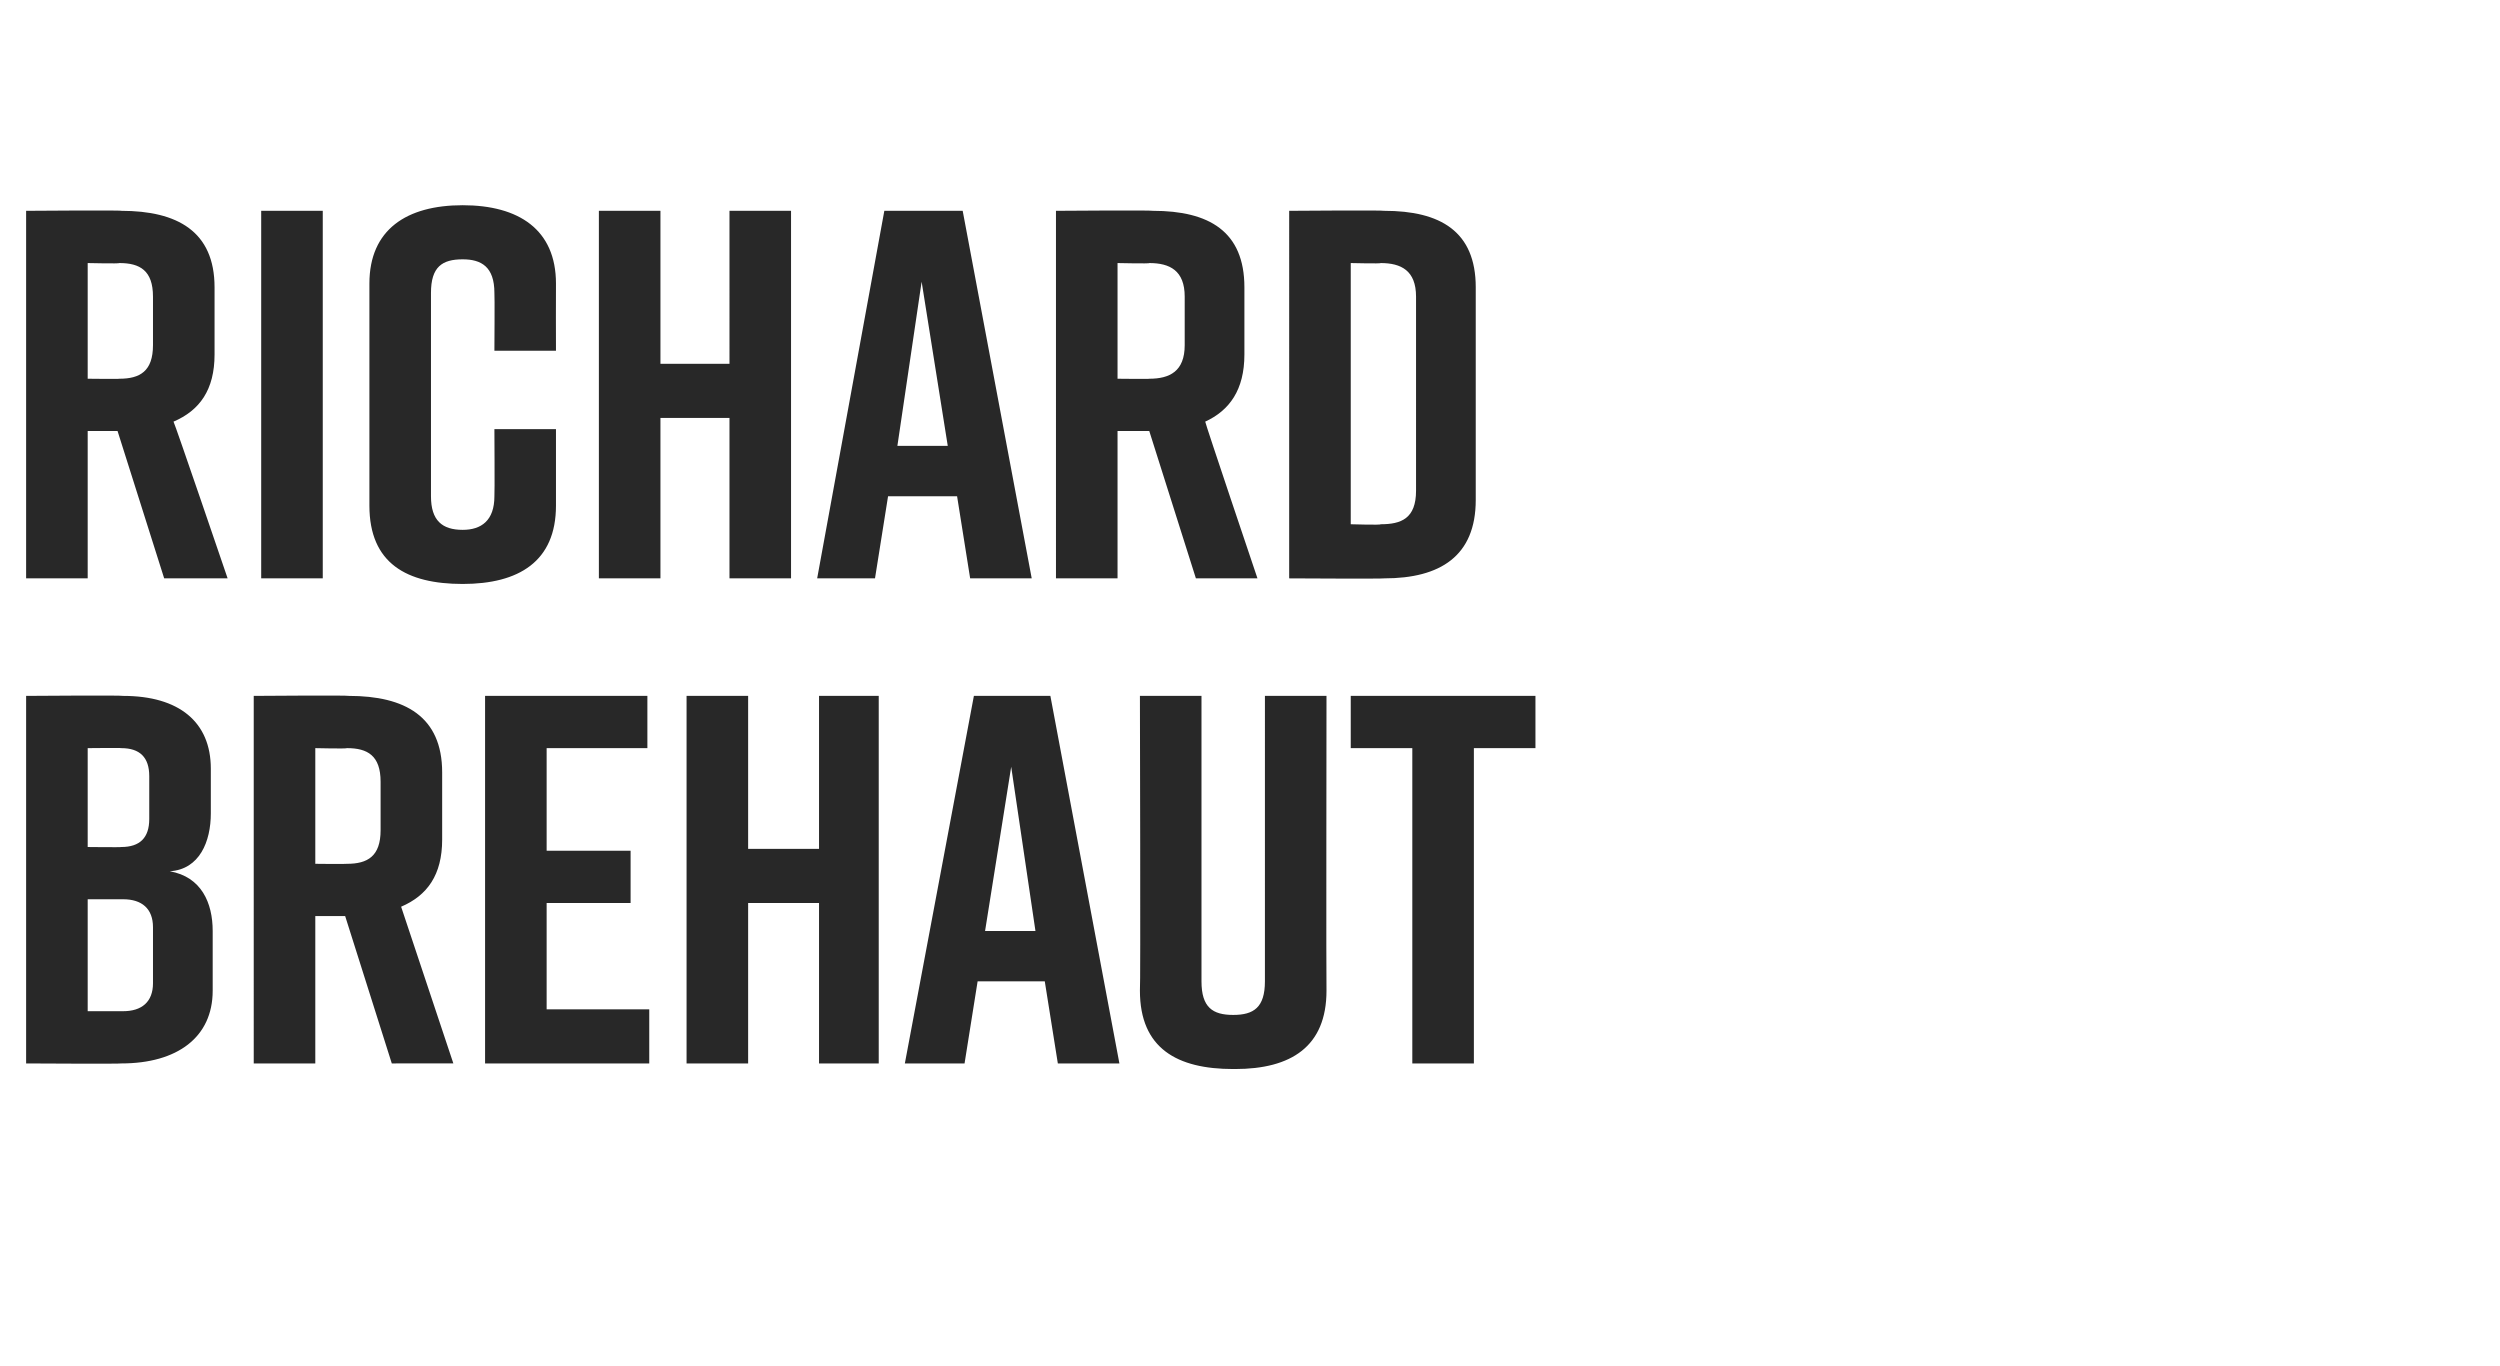 <?xml version="1.0" standalone="no"?><!DOCTYPE svg PUBLIC "-//W3C//DTD SVG 1.1//EN" "http://www.w3.org/Graphics/SVG/1.1/DTD/svg11.dtd"><svg xmlns="http://www.w3.org/2000/svg" version="1.1" width="134px" height="73.2px" viewBox="0 -9 134 73.2" style="top:-9px"><desc>Tony</desc><defs/><g id="Polygon105248"><path d="m9.1 37.7c1.7.3 2.3 1.7 2.3 3.2v3.2c0 2.5-1.9 3.9-4.9 3.9c.02.03-5.1 0-5.1 0V28.3s5.18-.04 5.2 0c3 0 4.7 1.4 4.7 3.9v2.4c0 1.5-.6 3-2.2 3.1zm-4.4-1.3s1.82.02 1.8 0c1 0 1.5-.5 1.5-1.5v-2.3c0-1-.5-1.5-1.5-1.5c.02-.02-1.8 0-1.8 0v5.3zm1.9 2.8H4.7v6h1.9c1 0 1.6-.5 1.6-1.5v-3c0-1-.6-1.5-1.6-1.5zM21 48l-2.5-7.9h-1.6v7.9h-3.3V28.3s5.09-.04 5.1 0c3 0 5 1.1 5 4.1v3.6c0 1.9-.8 3-2.2 3.6l2.8 8.4H21zm-4.1-10.7s1.68.02 1.7 0c1.1 0 1.8-.4 1.8-1.8v-2.6c0-1.4-.7-1.8-1.8-1.8c-.02.04-1.7 0-1.7 0v6.2zM26 48V28.3h8.7v2.8h-5.4v5.5h4.5v2.8h-4.5v5.7h5.5v2.9H26zm14.1-19.7v8.2h3.8v-8.2h3.2V48h-3.2v-8.6h-3.8v8.6h-3.3V28.3h3.3zM56 43.6h-3.6l-.7 4.4h-3.2l3.7-19.7h4.1L60 48h-3.3l-.7-4.4zm-.5-2.7l-1.3-8.8l-1.4 8.8h2.7zm15.6 3.2c0 3-1.9 4.2-4.9 4.2h-.1c-3 0-5-1.1-5-4.2c.04-.03 0-15.8 0-15.8h3.3v15.3c0 1.4.6 1.8 1.7 1.8c1.1 0 1.7-.4 1.7-1.8V28.3h3.3s-.02 15.77 0 15.8zm11.2-13H79V48h-3.3V31.1h-3.3v-2.8h9.9v2.8z" stroke="none" fill="#282828"/></g><g id="Polygon105247"><path d="m8.8 22l-2.5-7.9H4.7v7.9H1.4V2.3s5.12-.04 5.1 0c3 0 5 1.1 5 4.1v3.6c0 1.9-.8 3-2.2 3.6c.05.04 2.9 8.4 2.9 8.4H8.8zM4.7 11.3s1.71.02 1.7 0c1.1 0 1.8-.4 1.8-1.8V6.9c0-1.4-.7-1.8-1.8-1.8c.01.04-1.7 0-1.7 0v6.2zM14 22V2.3h3.3V22H14zm15.8-3.9c0 3-2 4.2-5 4.2c-3 0-5-1.1-5-4.2V6.2c0-2.9 2-4.2 5-4.2c3 0 5 1.3 5 4.2c-.01.01 0 3.6 0 3.6h-3.3s.02-3.08 0-3.1c0-1.4-.7-1.8-1.7-1.8c-1.1 0-1.7.4-1.7 1.8v10.9c0 1.3.6 1.8 1.7 1.8c1 0 1.7-.5 1.7-1.8c.02-.03 0-3.6 0-3.6h3.3v4.1zm5.6-15.8v8.2h3.7V2.3h3.3V22h-3.3v-8.6h-3.7v8.6h-3.3V2.3h3.3zm15.9 15.3h-3.7l-.7 4.4h-3.1l3.6-19.7h4.2L55.3 22H52l-.7-4.4zm-.5-2.7l-1.4-8.8l-1.3 8.8h2.7zM64.1 22l-2.5-7.9h-1.7v7.9h-3.3V2.3s5.16-.04 5.2 0c3 0 4.9 1.1 4.9 4.1v3.6c0 1.9-.8 3-2.1 3.6c-.02.04 2.8 8.4 2.8 8.4h-3.3zm-4.2-10.7s1.75.02 1.7 0c1.1 0 1.9-.4 1.9-1.8V6.9c0-1.4-.8-1.8-1.9-1.8c.05.04-1.7 0-1.7 0v6.2zm19.2-4.9v11.4c0 3-1.9 4.2-4.9 4.2c-.04.03-5.1 0-5.1 0V2.3s5.06-.04 5.1 0c3 0 4.9 1.1 4.9 4.1zM74 5.1c.04.04-1.6 0-1.6 0v14s1.64.05 1.6 0c1.1 0 1.9-.3 1.9-1.8V6.9c0-1.4-.8-1.8-1.9-1.8z" stroke="none" fill="#282828"/></g></svg>